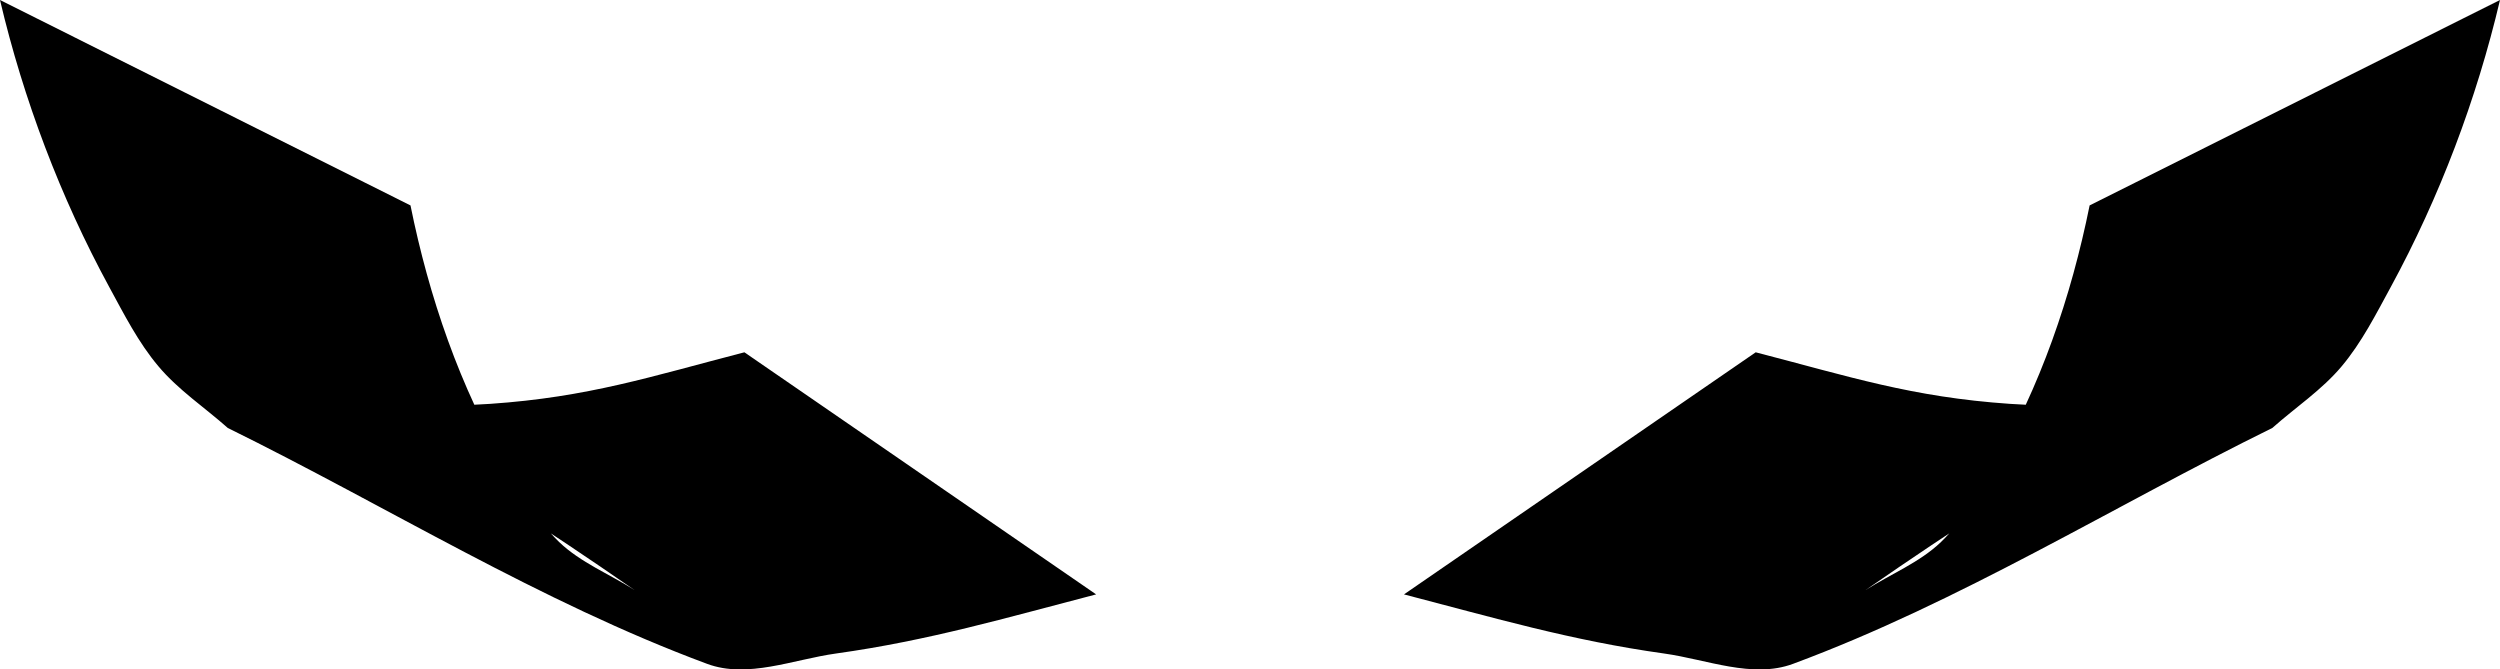 <?xml version="1.0" encoding="UTF-8" standalone="no"?>
<!-- Created with Inkscape (http://www.inkscape.org/) -->

<svg
   width="21.48mm"
   height="5.752mm"
   viewBox="0 0 21.48 5.752"
   version="1.1"
   id="svg1"
   xmlns="http://www.w3.org/2000/svg"
   xmlns:svg="http://www.w3.org/2000/svg">
  <defs
     id="defs1" />
  <g
     id="layer7"
     transform="translate(-86.527,-116.857)">
    <path
       style="fill:#000000;stroke-width:0.265"
       id="path22"
       d="m 86.527,116.857 c 0.201,0.853 0.519,1.694 0.938,2.465 0.128,0.235 0.25,0.477 0.423,0.682 0.171,0.204 0.397,0.353 0.596,0.53 1.373,0.676 2.684,1.495 4.119,2.027 0.347,0.129 0.74,-0.038 1.107,-0.089 0.801,-0.112 1.457,-0.306 2.235,-0.508 0,0 -3.022,-2.08 -3.022,-2.08 v 0 c -0.807,0.209 -1.34,0.385 -2.185,0.443 -1.811,0.124 -2.005,-0.65 1.241,1.6 -0.216,-0.138 -0.463,-0.236 -0.648,-0.413 -0.187,-0.18 -0.314,-0.415 -0.446,-0.639 -0.407,-0.691 -0.673,-1.47 -0.831,-2.253 z" />
    <path
       style="fill:#000000;stroke-width:0.265"
       id="path23"
       d="m 108.007,116.857 c -0.201,0.853 -0.519,1.694 -0.938,2.465 -0.128,0.235 -0.25,0.477 -0.422,0.682 -0.171,0.204 -0.397,0.353 -0.596,0.53 -1.373,0.676 -2.684,1.495 -4.119,2.027 -0.347,0.129 -0.74,-0.038 -1.107,-0.089 -0.801,-0.112 -1.457,-0.306 -2.235,-0.508 0,0 3.022,-2.08 3.022,-2.08 v 0 c 0.807,0.209 1.34,0.385 2.185,0.443 1.811,0.124 2.005,-0.65 -1.241,1.6 0.216,-0.138 0.463,-0.236 0.648,-0.413 0.187,-0.18 0.314,-0.415 0.446,-0.639 0.407,-0.691 0.673,-1.47 0.831,-2.253 z" />
  </g>
</svg>
